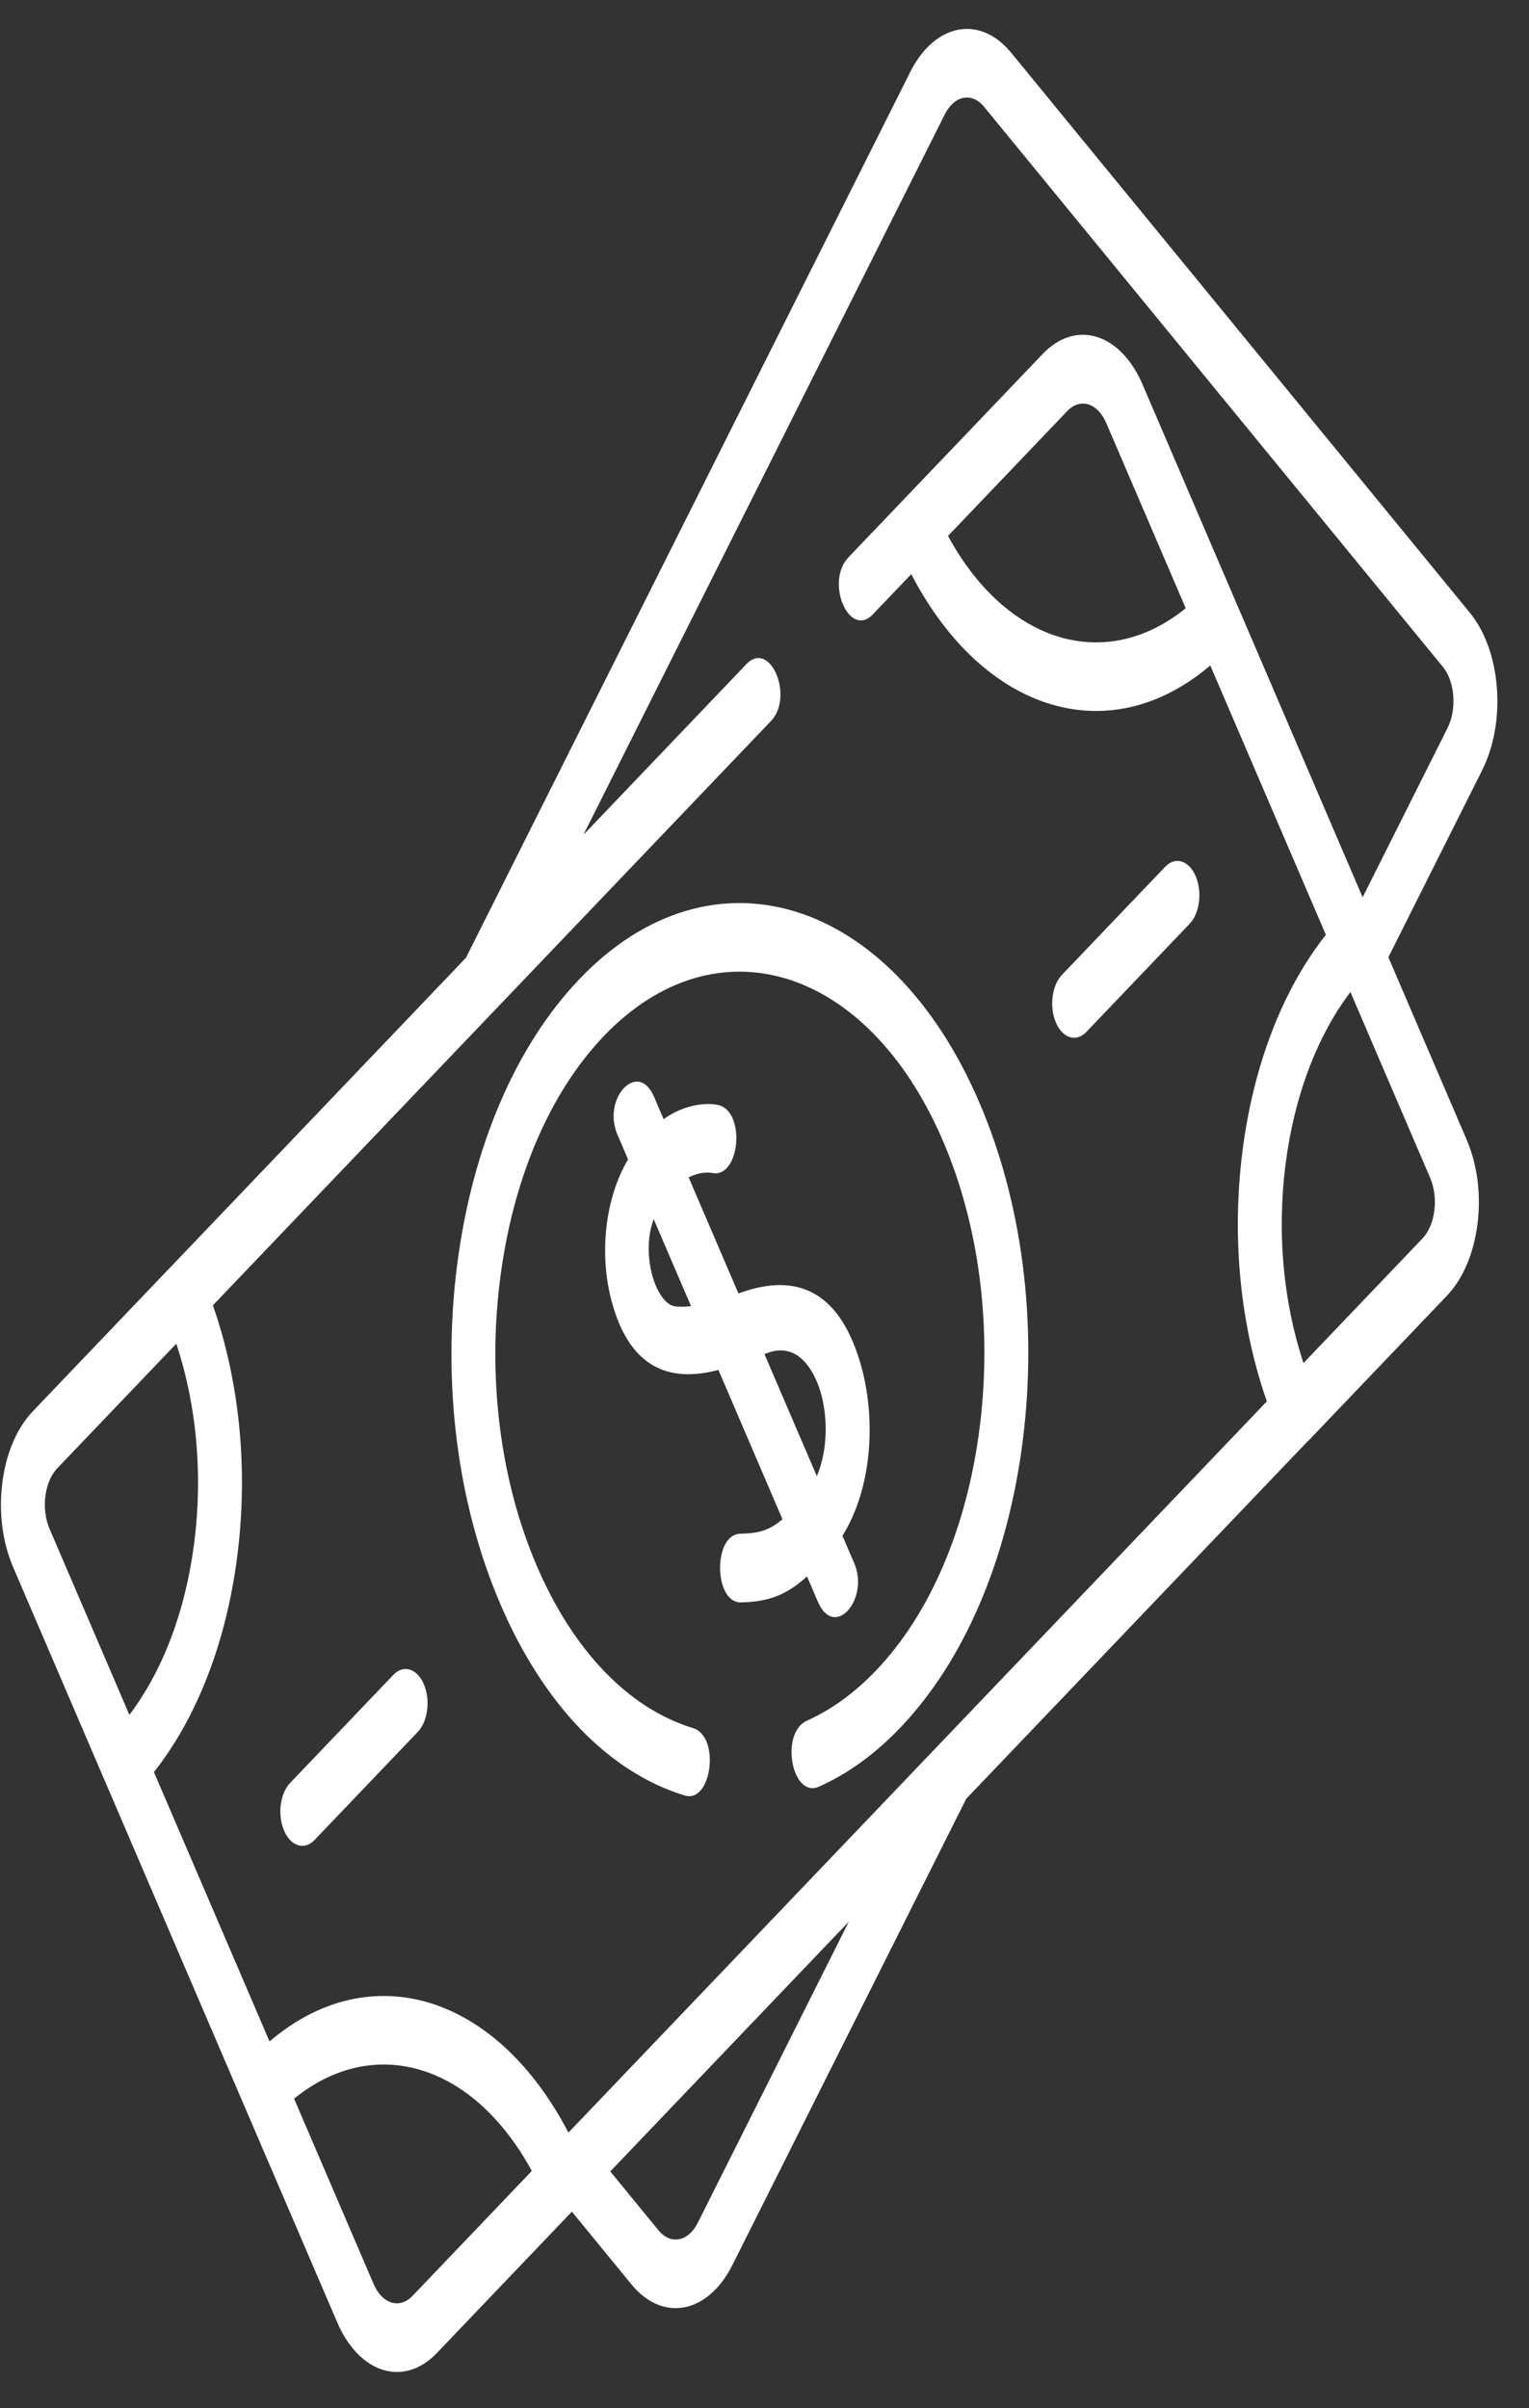 <svg width="47" height="74" viewBox="0 0 47 74" fill="none" xmlns="http://www.w3.org/2000/svg">
<rect x="0" y="0" width="47" height="74" fill="#333333" stroke="none"/>
<g clip-path="url(#clip0_101_69)">
<path d="M46.012 21.126C45.94 20.21 45.645 19.393 45.179 18.825L31.081 1.619C30.122 0.449 28.731 0.715 27.98 2.212L14.322 29.433L5.26 38.919C5.259 38.919 5.259 38.919 5.259 38.919L2.757 41.538L1.01 43.367C0.979 43.399 0.949 43.432 0.92 43.466C0.478 43.979 0.178 44.72 0.071 45.569C-0.043 46.473 0.075 47.392 0.403 48.156L0.404 48.159C0.404 48.159 0.404 48.159 0.404 48.159L2.52 53.088L3.253 54.796L7.522 64.741C7.522 64.741 7.522 64.741 7.522 64.741L8.23 66.391L10.365 71.363C10.79 72.354 11.49 72.89 12.202 72.89C12.625 72.89 13.052 72.701 13.429 72.307L13.43 72.305C13.43 72.305 13.431 72.305 13.431 72.305L17.579 67.963L19.411 70.199C19.814 70.69 20.293 70.928 20.768 70.928C21.425 70.928 22.076 70.474 22.512 69.606L29.703 55.273L40.188 44.299C40.202 44.287 40.216 44.277 40.229 44.263L44.478 39.816C44.969 39.301 45.303 38.519 45.417 37.613C45.531 36.709 45.413 35.79 45.085 35.026L45.083 35.02C45.083 35.02 45.082 35.019 45.082 35.018L42.677 29.416L45.557 23.675C45.922 22.948 46.083 22.043 46.012 21.126ZM5.973 47.386C5.709 49.484 5.008 51.336 3.977 52.697L1.834 47.705L1.524 46.983C1.397 46.686 1.351 46.328 1.395 45.977C1.434 45.668 1.538 45.397 1.692 45.199C1.714 45.171 1.737 45.144 1.761 45.119L2.972 43.852L5.419 41.291C6.041 43.161 6.238 45.288 5.973 47.386ZM12.679 70.553C12.284 70.965 11.748 70.801 11.485 70.187L11.455 70.118L9.04 64.491C11.508 62.49 14.556 63.417 16.347 66.713L12.679 70.553ZM21.45 68.304C21.157 68.888 20.615 68.992 20.241 68.536L18.759 66.727L26.091 59.053L21.45 68.304ZM39.514 35.796C39.779 33.698 40.48 31.845 41.511 30.485L43.962 36.196C44.089 36.493 44.135 36.85 44.09 37.2C44.046 37.553 43.916 37.858 43.725 38.058L40.068 41.886C39.447 40.017 39.25 37.892 39.514 35.796ZM44.495 22.373L41.886 27.573L35.121 11.815C34.444 10.235 33.069 9.812 32.057 10.871L26.08 17.127C25.355 17.886 26.105 19.638 26.83 18.88L28.011 17.644C29.434 20.38 31.546 21.848 33.695 21.848C34.891 21.848 36.097 21.392 37.203 20.45L40.756 28.726C39.428 30.406 38.525 32.736 38.191 35.387C37.856 38.036 38.123 40.723 38.941 43.064L28.857 53.619C28.856 53.62 28.855 53.621 28.854 53.622L17.473 65.534C15.259 61.28 11.378 60.096 8.285 62.732L4.732 54.456C6.06 52.775 6.962 50.446 7.297 47.794C7.632 45.144 7.364 42.454 6.544 40.112L23.696 22.16C24.421 21.402 23.67 19.649 22.945 20.407L17.934 25.653L29.042 3.514C29.335 2.93 29.877 2.826 30.25 3.282L44.349 20.488C44.53 20.709 44.645 21.026 44.672 21.381C44.7 21.738 44.637 22.09 44.495 22.373ZM32.808 12.63C33.203 12.217 33.739 12.381 34.003 12.995L35.239 15.874L36.448 18.691C33.98 20.692 30.932 19.765 29.141 16.469L32.808 12.63Z" fill="white"/>
<path d="M17.808 30.09C15.841 32.149 14.505 35.281 14.047 38.909C13.589 42.536 14.063 46.225 15.381 49.295C16.704 52.377 18.716 54.465 21.048 55.175C21.878 55.428 22.148 53.361 21.306 53.105C19.329 52.503 17.623 50.733 16.501 48.12C15.384 45.517 14.982 42.391 15.371 39.318C15.759 36.242 16.891 33.588 18.558 31.842C22 28.24 26.677 29.682 28.985 35.057C30.102 37.66 30.503 40.786 30.115 43.859C29.727 46.935 28.595 49.589 26.927 51.334C26.271 52.021 25.557 52.539 24.805 52.875C23.966 53.248 24.336 55.277 25.175 54.903C26.063 54.508 26.905 53.897 27.678 53.087C29.645 51.028 30.981 47.896 31.439 44.268C31.897 40.641 31.423 36.952 30.105 33.881C27.384 27.542 21.867 25.841 17.808 30.09Z" fill="white"/>
<path d="M33.018 31.89C33.147 31.89 33.278 31.832 33.393 31.711L36.569 28.387C36.879 28.063 36.961 27.408 36.754 26.924C36.547 26.44 36.128 26.31 35.818 26.634L32.642 29.958C32.333 30.282 32.25 30.937 32.457 31.422C32.587 31.726 32.8 31.89 33.018 31.89Z" fill="white"/>
<path d="M12.093 51.466L8.917 54.79C8.608 55.114 8.525 55.769 8.732 56.254C8.862 56.557 9.075 56.722 9.293 56.722C9.422 56.722 9.553 56.664 9.668 56.543L12.844 53.219C13.153 52.895 13.236 52.24 13.029 51.756C12.822 51.272 12.403 51.142 12.093 51.466Z" fill="white"/>
<path d="M25.139 49.217C25.648 50.402 26.731 49.139 26.26 48.041L25.896 47.195C26.869 45.627 26.901 43.459 26.458 41.925C25.727 39.394 24.225 39.185 22.699 39.747L21.169 36.181C21.553 35.986 21.853 36.037 21.882 36.043C22.741 36.236 22.94 34.164 22.081 33.956C22.035 33.945 21.27 33.775 20.399 34.39L20.102 33.698C19.616 32.566 18.496 33.741 18.982 34.873L19.306 35.628C18.605 36.803 18.402 38.53 18.809 40.017C19.405 42.195 20.74 42.454 22.083 42.097L24.052 46.686C23.662 47.017 23.348 47.12 22.759 47.131C21.906 47.148 21.942 49.261 22.775 49.241C23.695 49.223 24.225 48.967 24.807 48.442L25.139 49.217ZM20.757 40.145C20.478 40.113 20.2 39.737 20.049 39.187C19.92 38.716 19.875 38.042 20.094 37.464L21.242 40.138C21.069 40.158 20.906 40.162 20.757 40.145ZM23.547 41.592C24.657 41.147 25.114 42.399 25.228 42.793C25.442 43.532 25.457 44.536 25.109 45.362L23.499 41.611C23.515 41.605 23.531 41.599 23.547 41.592Z" fill="white"/>
</g>
<defs>
<clipPath id="clip0_101_69">
<rect width="47" height="72.382" fill="white" transform="translate(0 0.89)"/>
</clipPath>
</defs>
</svg>
